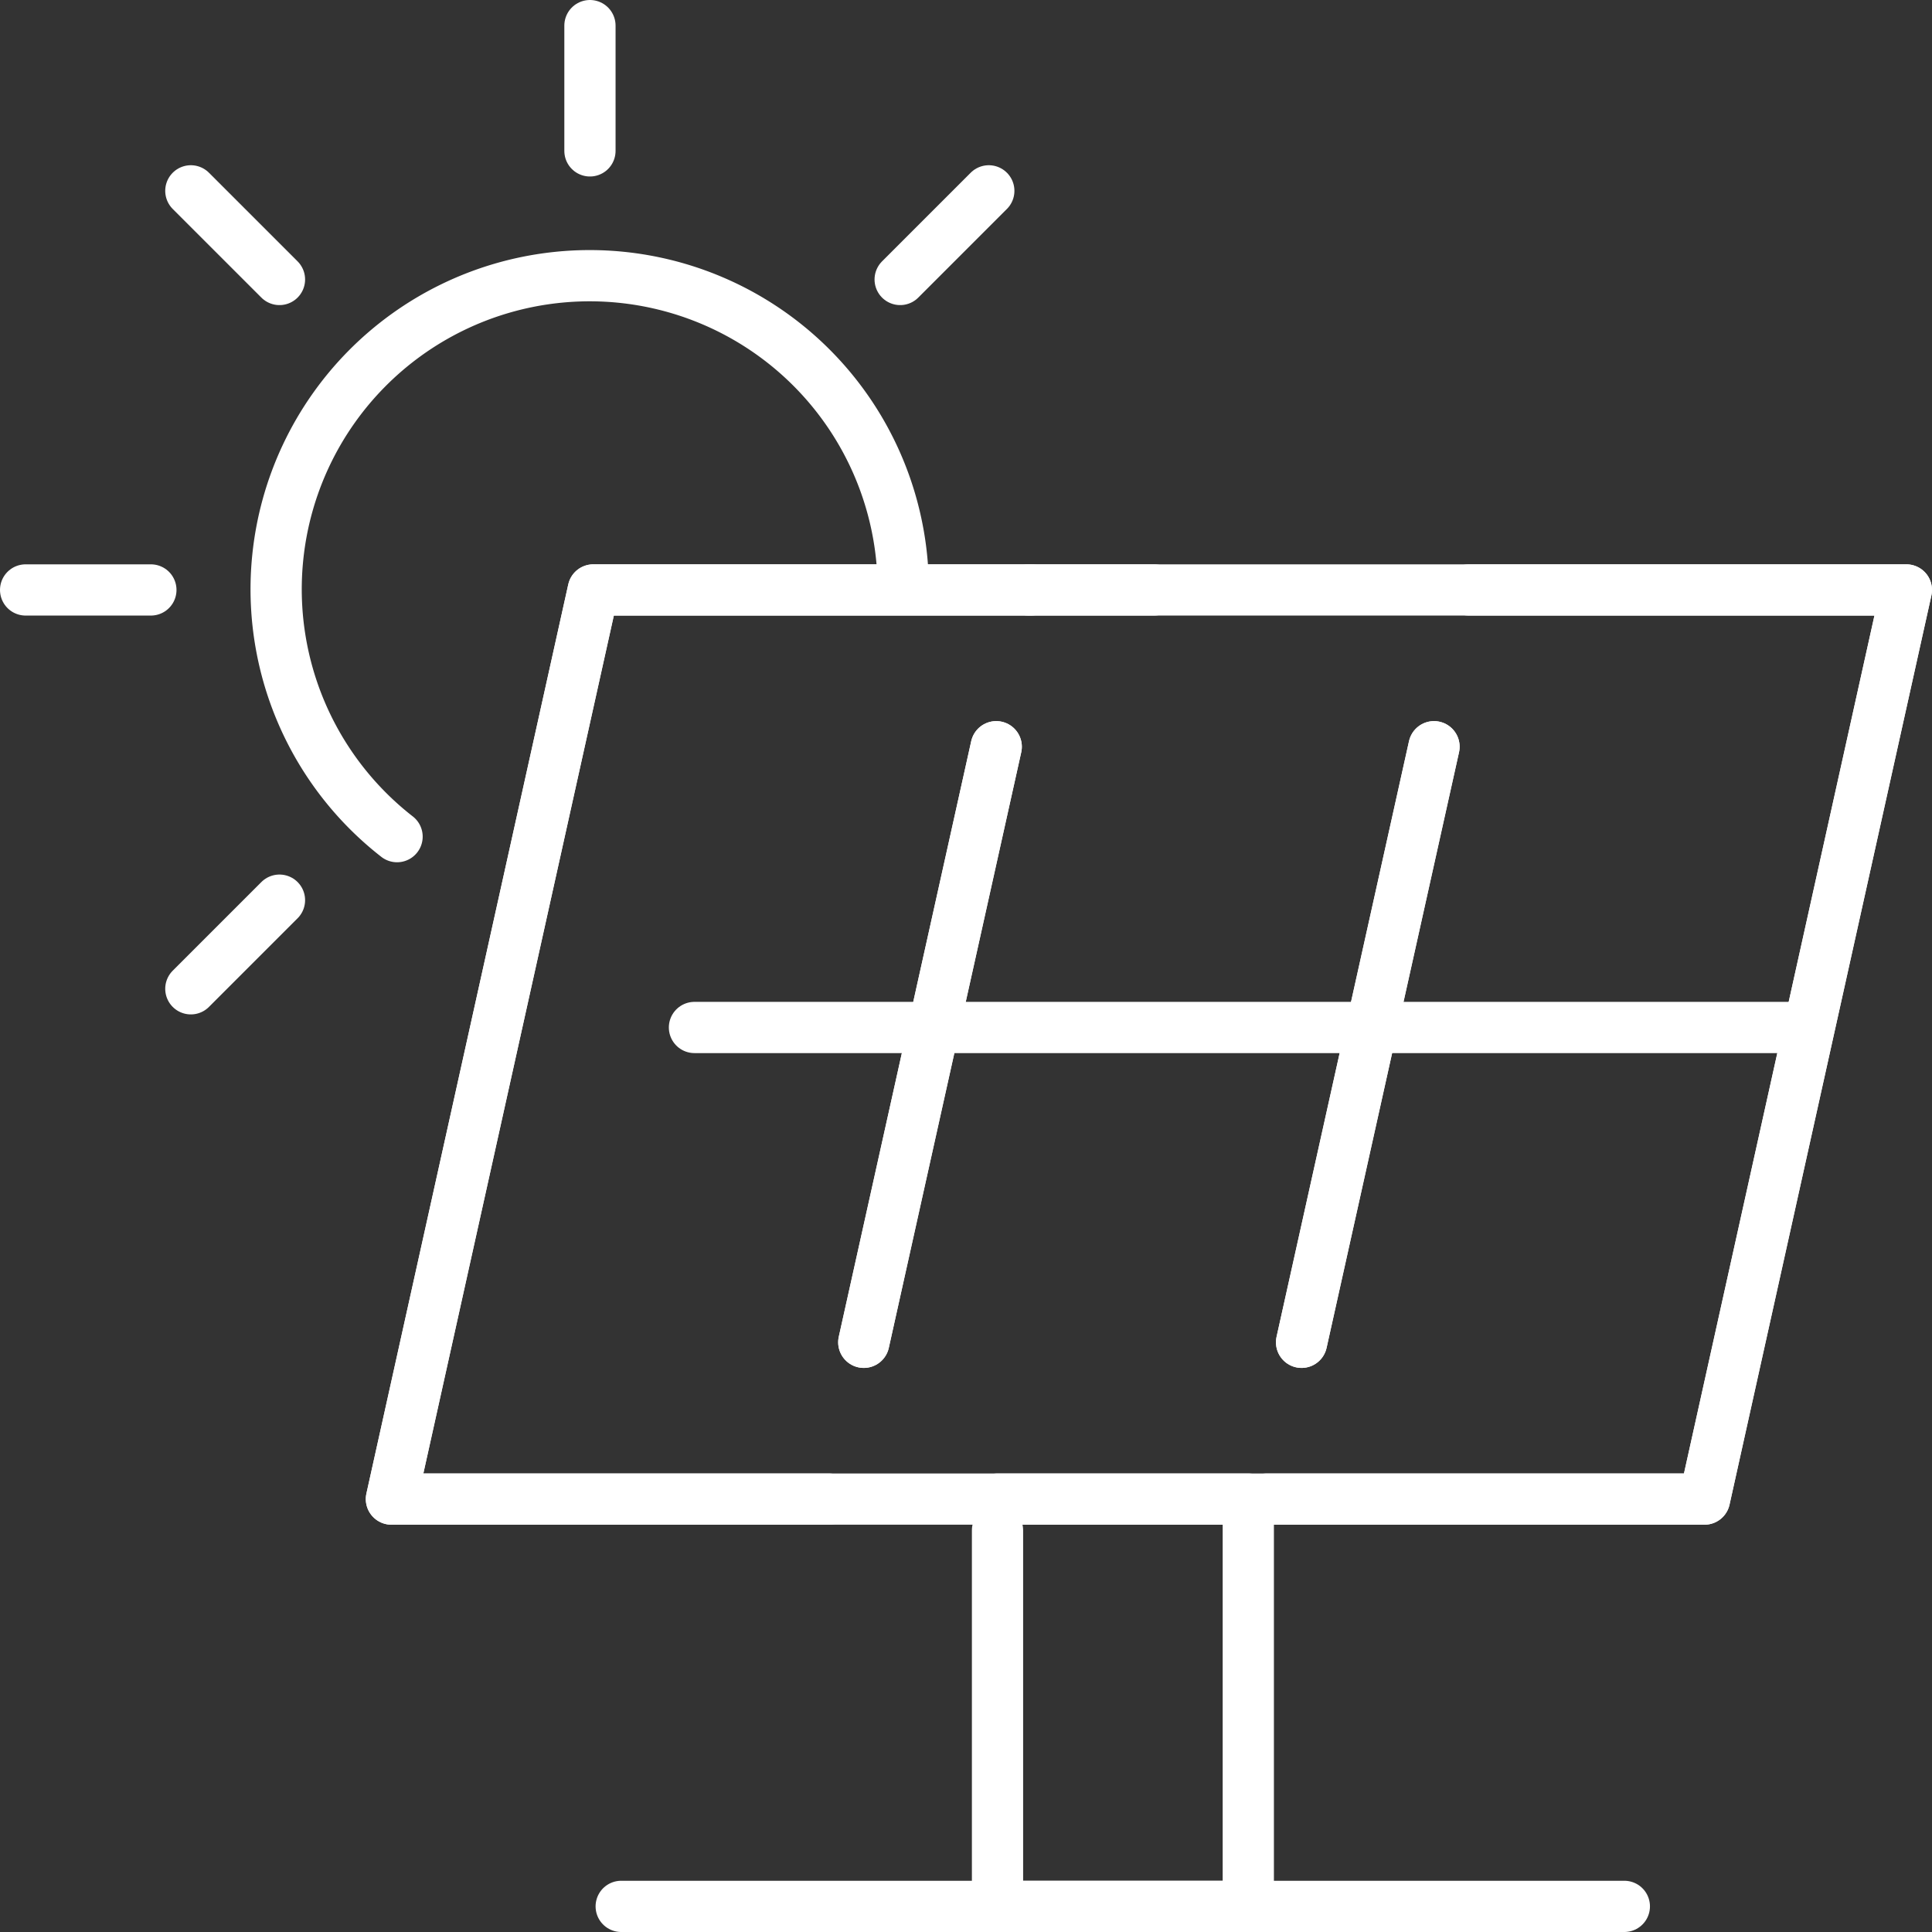 <svg xmlns="http://www.w3.org/2000/svg" viewBox="0 0 75.42 75.42"><rect x="0" y="0" width="75.42" height="75.42" fill="#333333" stroke="none"/><defs><style>.cls-1{fill:none;stroke:#fff;stroke-linecap:round;stroke-linejoin:round;stroke-width:2px;}</style></defs><g id="Layer_2" data-name="Layer 2"><g id="Layer_1-2" data-name="Layer 1"><polygon class="cls-1" points="66.54 58.52 15.28 58.52 23.16 23.03 74.42 23.03 66.54 58.52"/><line class="cls-1" x1="27.11" y1="40.11" x2="70.48" y2="40.11"/><polyline class="cls-1" points="38.94 58.52 48.73 58.52 48.73 74.42 38.94 74.42"/><line class="cls-1" x1="24.25" y1="74.42" x2="63.41" y2="74.42"/><line class="cls-1" x1="38.94" y1="74.42" x2="38.94" y2="59.74"/><line class="cls-1" x1="38.89" y1="29.15" x2="33.72" y2="52.4"/><line class="cls-1" x1="50.81" y1="52.4" x2="55.98" y2="29.15"/><polyline class="cls-1" points="40.25 23.03 23.16 23.03 15.28 58.52 32.36 58.52"/><line class="cls-1" x1="33.72" y1="52.4" x2="38.89" y2="29.15"/><line class="cls-1" x1="55.98" y1="29.15" x2="50.81" y2="52.4"/><polyline class="cls-1" points="49.45 58.52 66.54 58.52 74.42 23.03 57.34 23.03"/><path class="cls-1" d="M35.26,23A12.24,12.24,0,1,0,15.5,32.66"/><line class="cls-1" x1="23.03" y1="1" x2="23.03" y2="5.89"/><line class="cls-1" x1="7.45" y1="7.45" x2="10.91" y2="10.91"/><line class="cls-1" x1="1" y1="23.03" x2="5.89" y2="23.03"/><line class="cls-1" x1="7.45" y1="38.6" x2="10.91" y2="35.14"/><line class="cls-1" x1="45.05" y1="23.03" x2="40.16" y2="23.03"/><line class="cls-1" x1="38.6" y1="7.45" x2="35.14" y2="10.91"/></g></g></svg>